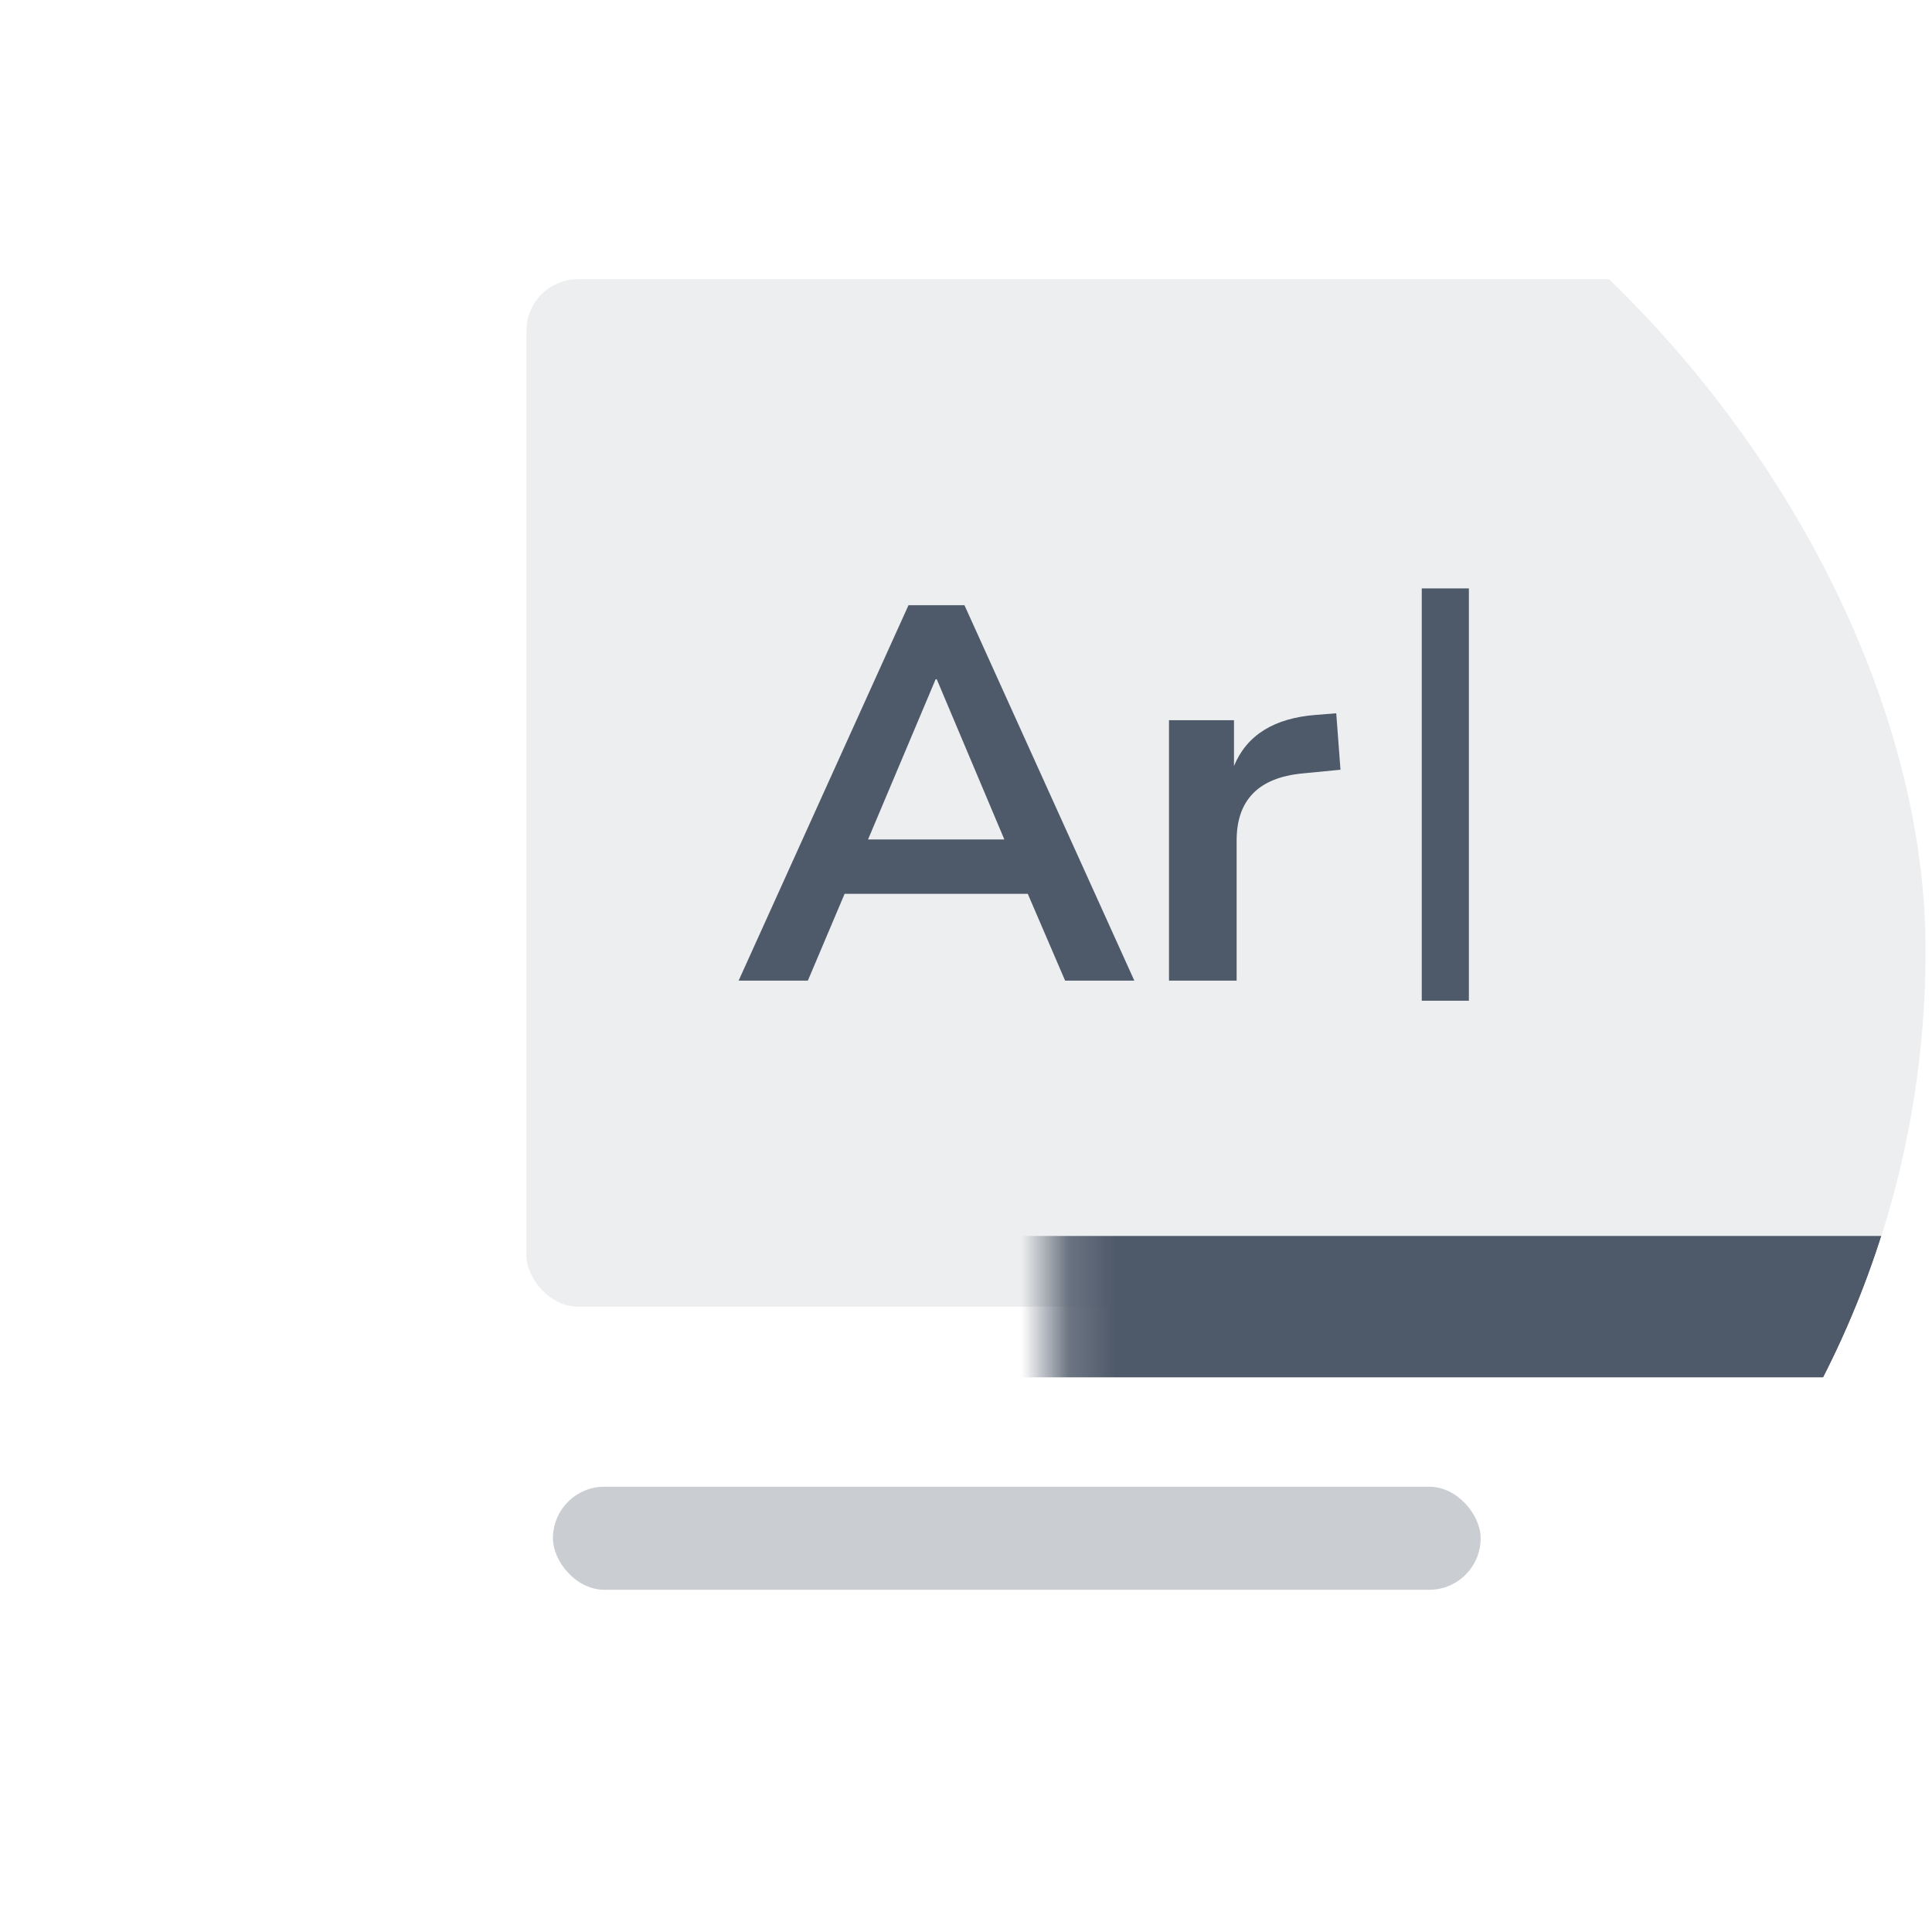 <svg width="41" height="41" viewBox="0 0 41 41" fill="none" xmlns="http://www.w3.org/2000/svg">
<g clip-path="url(#clip0)">
<g clip-path="url(#clip1)">
<mask id="path-2-inside-1" fill="white">
<rect x="11.172" y="5.925" width="62.891" height="21.804" rx="1.094"/>
</mask>
<rect x="11.172" y="5.925" width="62.891" height="21.804" rx="1.094" fill="#4E5969" fill-opacity="0.1"/>
<path d="M15.675 20.81L19.28 12.843H20.467L24.072 20.81H22.603L21.811 18.968H17.924L17.144 20.81H15.675ZM19.856 14.414L18.421 17.815H21.314L19.879 14.414H19.856Z" fill="#4E5969"/>
<path d="M24.808 20.81V15.284H26.187V16.256C26.458 15.6 27.038 15.239 27.927 15.171L28.357 15.137L28.447 16.335L27.633 16.414C26.707 16.505 26.243 16.979 26.243 17.838V20.81H24.808Z" fill="#4E5969"/>
<rect x="11.172" y="5.925" width="62.891" height="21.804" rx="1.094" stroke="#4E5969" stroke-width="3" mask="url(#path-2-inside-1)"/>
<path d="M30.672 12.487V21.237" stroke="#4E5969"/>
<rect x="11.734" y="31.55" width="19.688" height="2.188" rx="1.094" fill="#4E5969" fill-opacity="0.3"/>
</g>
</g>
<defs>
<clipPath id="clip0">
<rect x="0.864" y="0.159" width="40" height="40" rx="20" fill="white"/>
</clipPath>
<clipPath id="clip1">
<rect width="70" height="70" fill="white" transform="translate(-1.953 -8.841)"/>
</clipPath>
</defs>
</svg>
